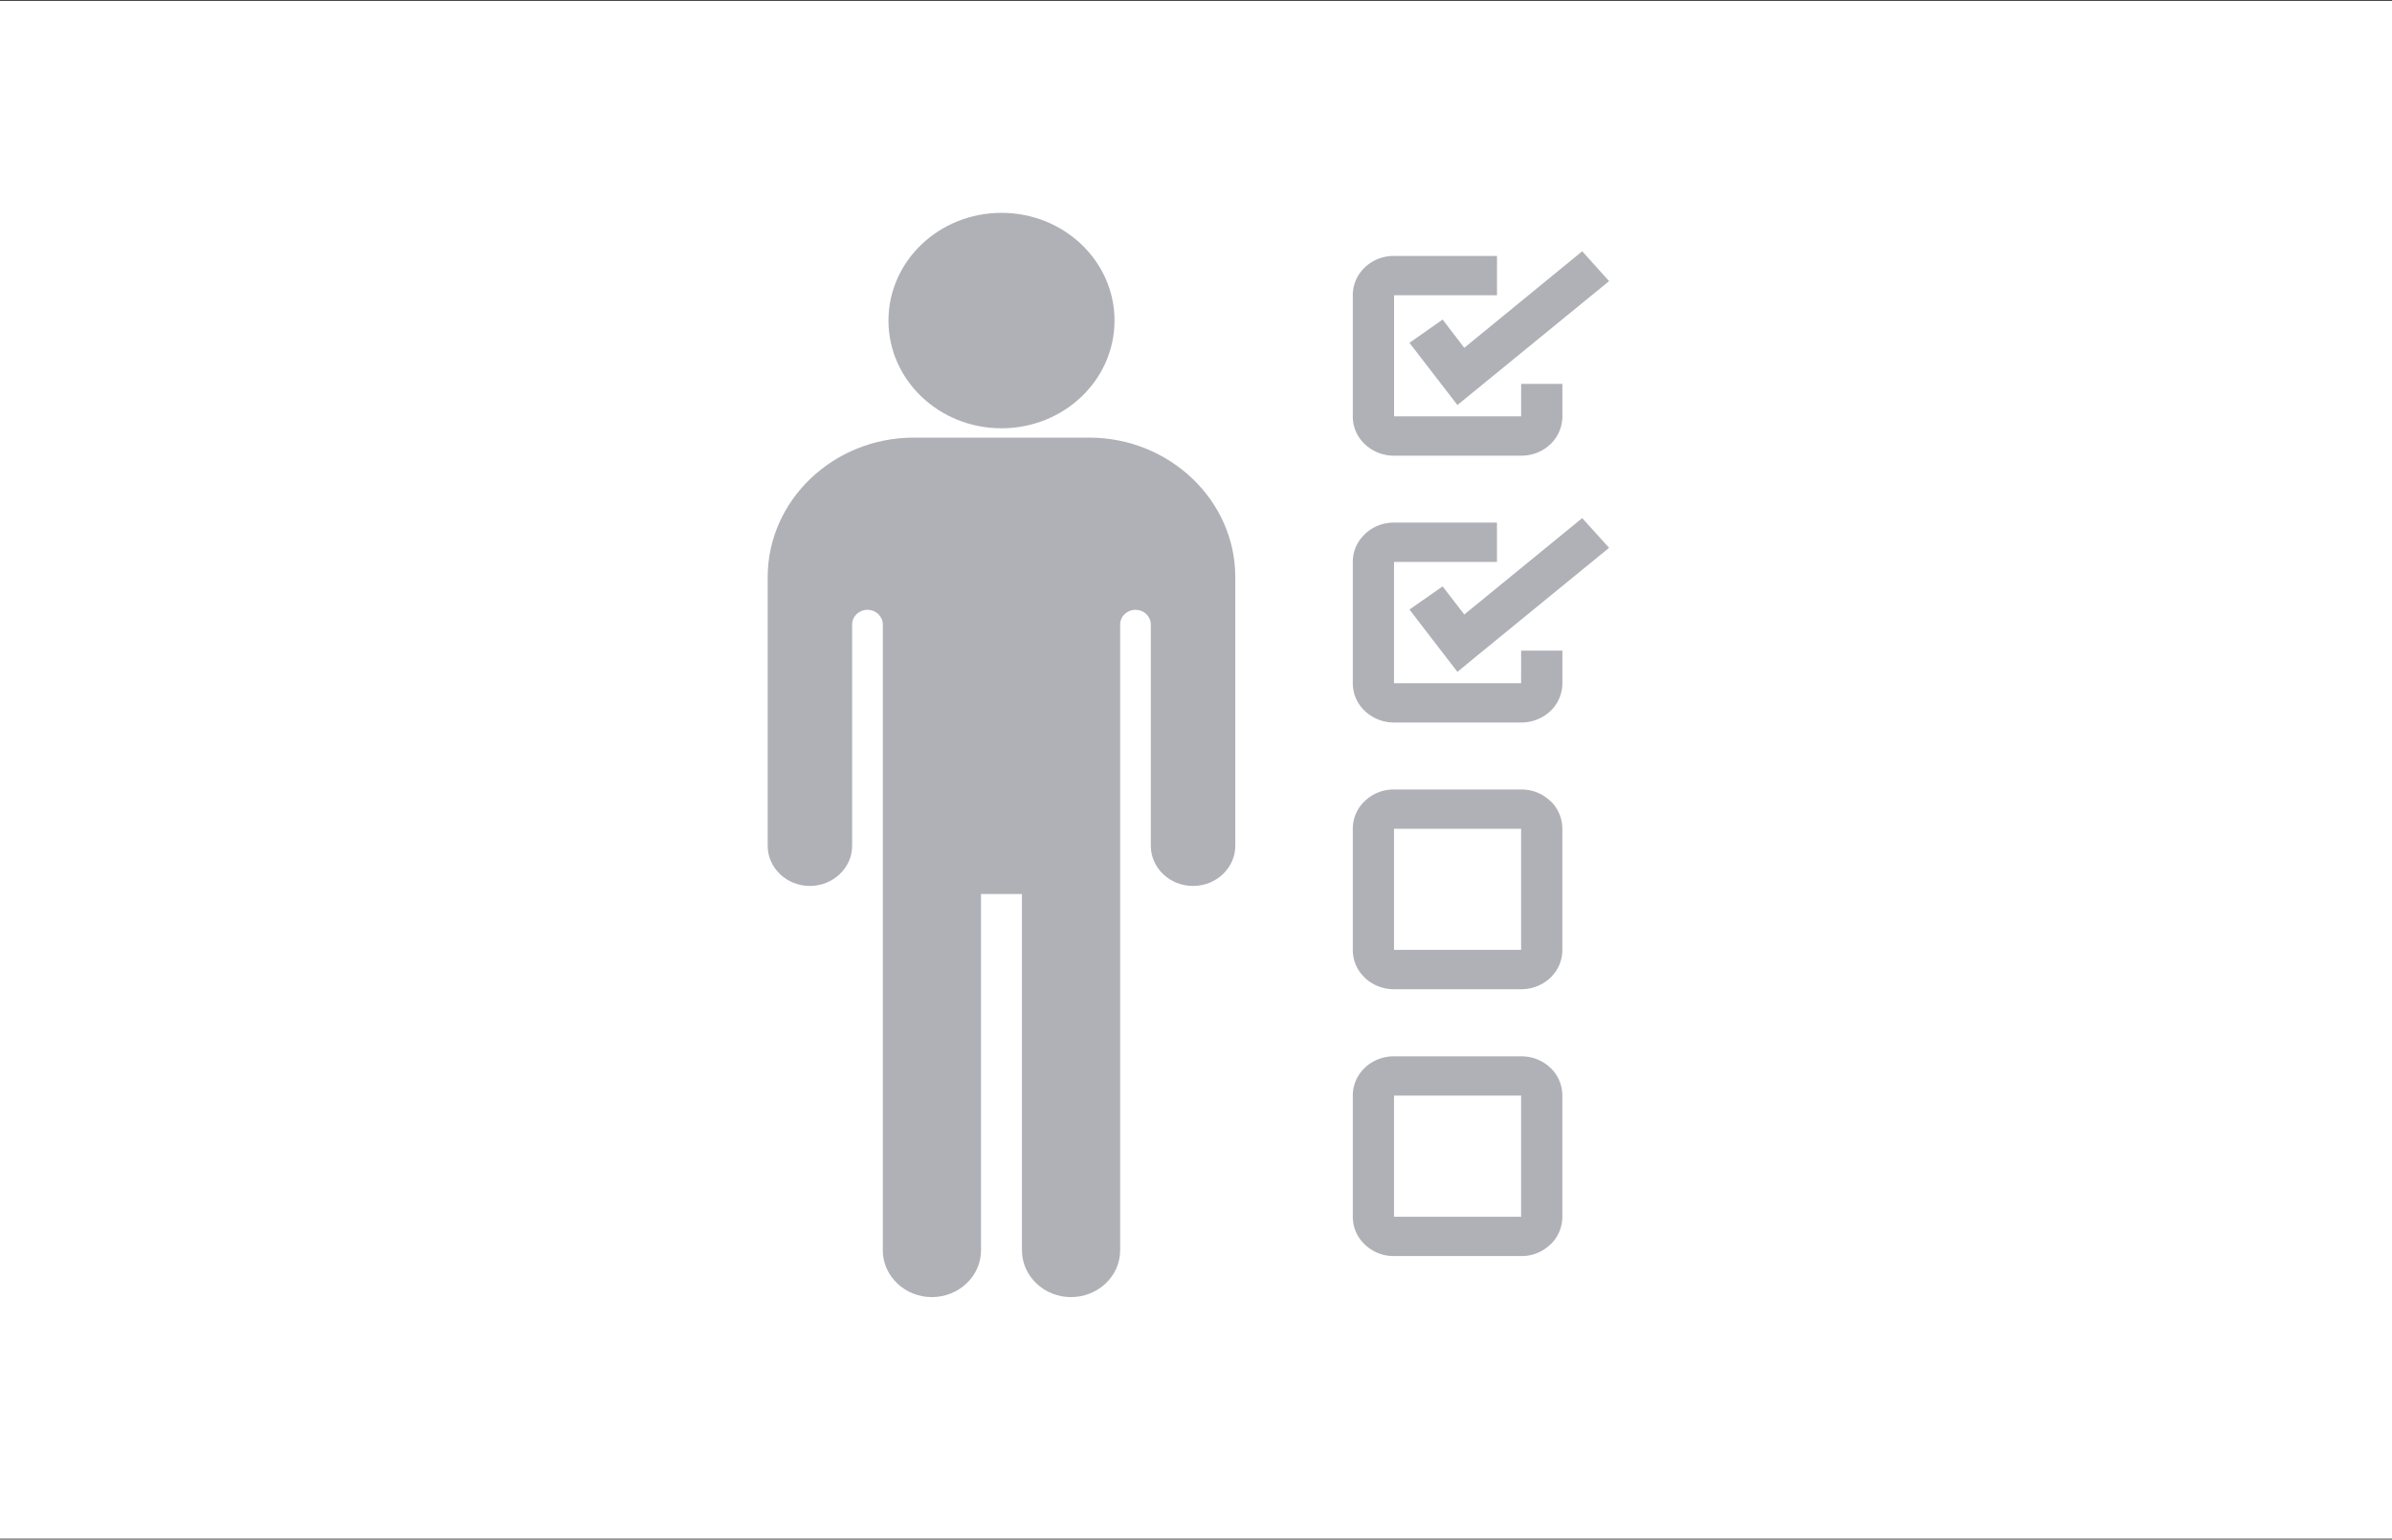 <svg id="Layer_1" data-name="Layer 1" xmlns="http://www.w3.org/2000/svg" viewBox="0 0 2799 1802"><rect x="0" y="0" width="2799" height="1802" fill="#333333" stroke="none"/><defs><style>.cls-1{fill:#fff;}.cls-2{fill:#b0b1b7;}</style></defs><title>Icono_Candidato [Convertido]</title><rect class="cls-1" y="1" width="2799" height="1800"/><polygon class="cls-2" points="1688.06 374.03 1649.27 401.29 1690.02 454.12 1705.39 474.05 1725.05 458.04 1882.87 329.05 1851.41 294.11 1713.44 407.09 1688.06 374.03"/><path class="cls-2" d="M1630.87,531.35h149.41a49,49,0,0,0,34-13.46,45,45,0,0,0,13.94-32.2V447.35h-48.26v38h-148.7V343.57h120.46v-46H1630.87a49.52,49.52,0,0,0-33.78,13.29V311a44.45,44.45,0,0,0-14.12,32.2V485.69a43.87,43.87,0,0,0,14.12,32.2A48.88,48.88,0,0,0,1630.87,531.35Z" transform="translate(0 2)"/><ellipse class="cls-2" cx="1171.9" cy="375.22" rx="132.26" ry="126.09"/><path class="cls-2" d="M1274.49,510.22H1069.31c-94.19,0-171,73.44-171,163.24V988c0,25.9,22.16,47,49.33,47s49.51-21.13,49.51-47V729c0-9.54,8-17.21,17.87-17.21,10,0,18,7.67,18,17.21v732.55c0,30.16,25.91,54.69,57.37,54.69,31.63,0,57.55-24.53,57.55-54.69V1044.42h47.9v417.14c0,30.16,25.91,54.69,57.37,54.69,31.63,0,57.55-24.53,57.55-54.69V729c0-9.54,8-17.21,17.87-17.21,10,0,18,7.67,18,17.21V988c0,25.9,22.16,47,49.33,47,27.35,0,49.51-21.13,49.51-47V673.46C1445.53,583.66,1368.5,510.22,1274.49,510.22Z" transform="translate(0 2)"/><path class="cls-2" d="M1814.06,1247.71a49.2,49.2,0,0,0-33.78-13.29H1630.87a49.52,49.52,0,0,0-33.78,13.29v.17a44.16,44.16,0,0,0-14.12,32.2v142.46a44.46,44.46,0,0,0,14.12,32.2,48.56,48.56,0,0,0,33.78,13.46h149.41a48.25,48.25,0,0,0,33.78-13.46h.18a45,45,0,0,0,13.94-32.2V1280.08a44.69,44.69,0,0,0-13.94-32.2Zm-34.14,174.48h-148.7V1280.42h148.7Z" transform="translate(0 2)"/><path class="cls-2" d="M1779.92,797.69h-148.7v-142h120.46v-46H1630.87a48.88,48.88,0,0,0-33.78,13.46v.17a43.87,43.87,0,0,0-14.12,32.2V797.86a44.55,44.55,0,0,0,14.12,32.37,49.66,49.66,0,0,0,33.78,13.46h149.41a49.79,49.79,0,0,0,34-13.46,45.09,45.09,0,0,0,13.94-32.37V759.52h-48.26Z" transform="translate(0 2)"/><polygon class="cls-2" points="1713.44 719.26 1688.06 686.37 1649.27 713.46 1690.02 766.46 1705.39 786.39 1725.05 770.21 1882.87 641.22 1851.41 606.45 1713.44 719.26"/><path class="cls-2" d="M1814.06,935.54a48.58,48.58,0,0,0-33.78-13.46H1630.87a48.88,48.88,0,0,0-33.78,13.46,44.45,44.45,0,0,0-14.12,32.2V1110.2a44.46,44.46,0,0,0,14.12,32.2v.17a49.52,49.52,0,0,0,33.78,13.29h149.41a49.2,49.2,0,0,0,33.78-13.29l.18-.17a45,45,0,0,0,13.94-32.2V967.74a45,45,0,0,0-13.94-32.2Zm-34.14,174.32h-148.7V968.08h148.7Z" transform="translate(0 2)"/></svg>